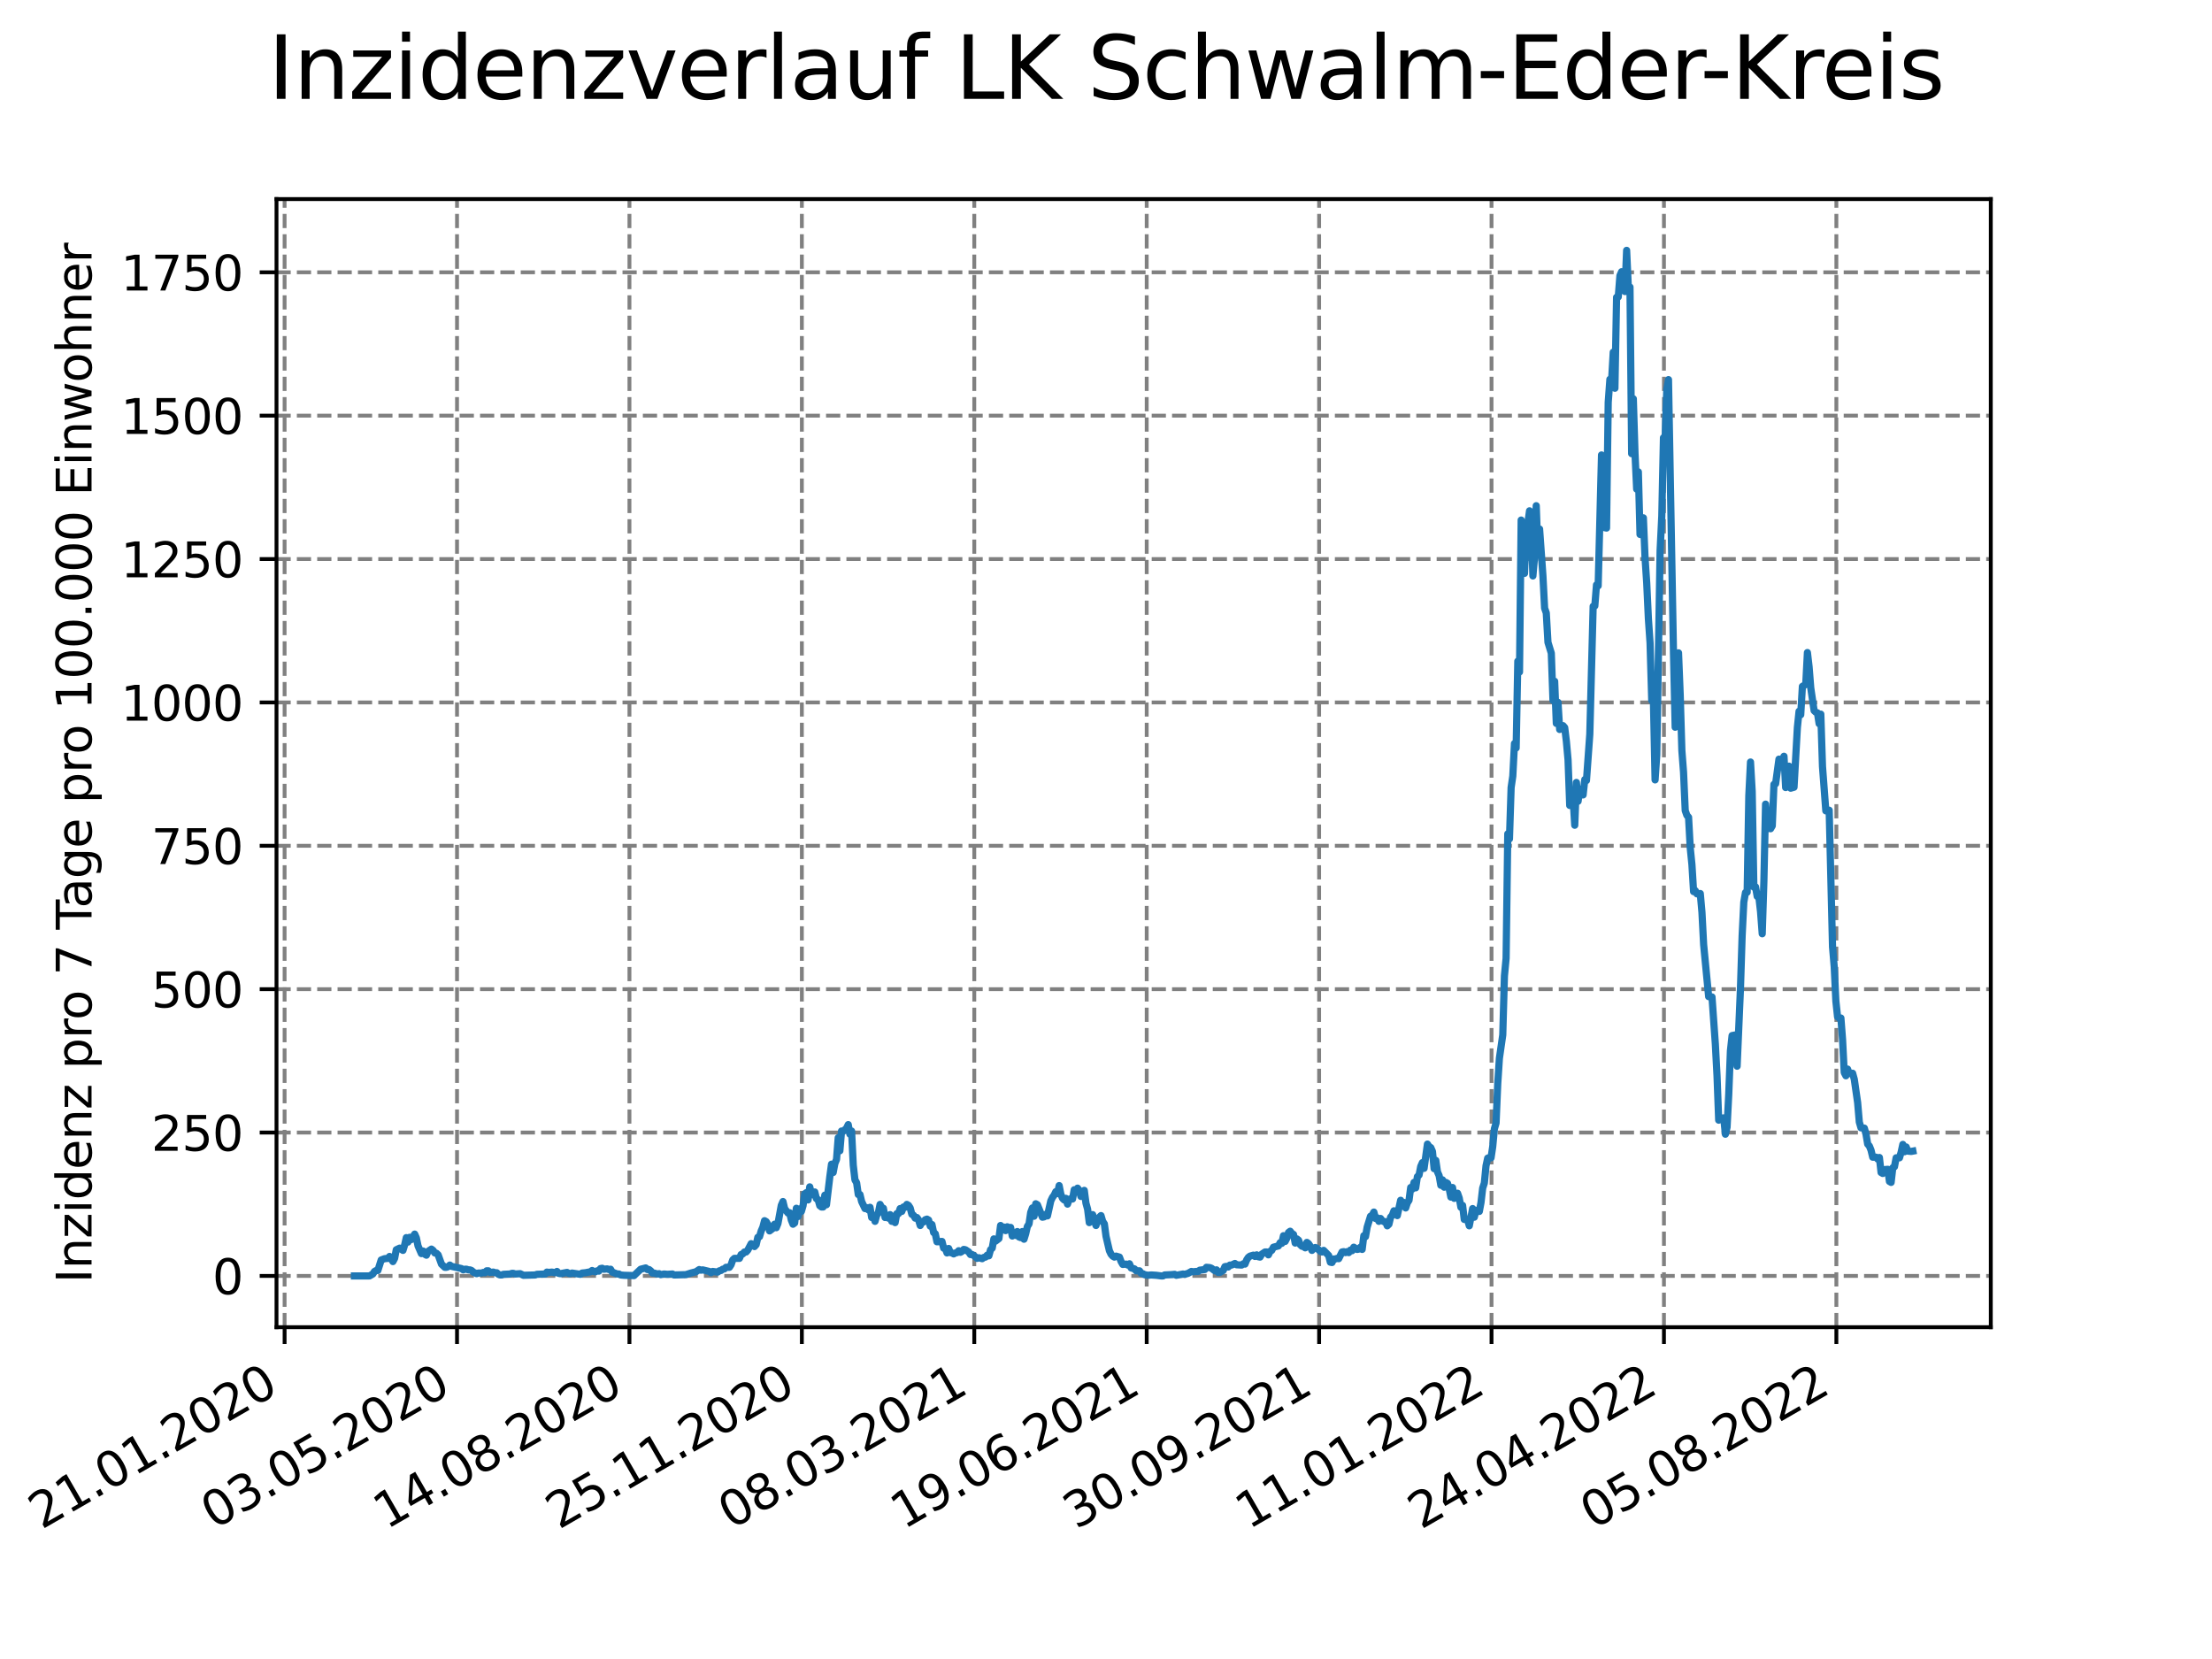 <?xml version="1.0" encoding="utf-8" standalone="no"?>
<!DOCTYPE svg PUBLIC "-//W3C//DTD SVG 1.1//EN"
  "http://www.w3.org/Graphics/SVG/1.1/DTD/svg11.dtd">
<svg xmlns:xlink="http://www.w3.org/1999/xlink" width="460.8pt" height="345.6pt" viewBox="0 0 460.8 345.6" xmlns="http://www.w3.org/2000/svg" version="1.1">
 <defs>
  <style type="text/css">*{stroke-linejoin: round; stroke-linecap: butt}</style>
 </defs>
 <g id="figure_1">
  <g id="patch_1">
   <path d="M 0 345.6 
L 460.8 345.6 
L 460.8 0 
L 0 0 
z
" style="fill: #ffffff"/>
  </g>
  <g id="axes_1">
   <g id="patch_2">
    <path d="M 57.6 276.48 
L 414.72 276.48 
L 414.72 41.472 
L 57.6 41.472 
z
" style="fill: #ffffff"/>
   </g>
   <g id="matplotlib.axis_1">
    <g id="xtick_1">
     <g id="line2d_1">
      <path d="M 59.288 276.48 
L 59.288 41.472 
" clip-path="url(#p9f41e594bf)" style="fill: none; stroke-dasharray: 2.96,1.28; stroke-dashoffset: 0; stroke: #808080; stroke-width: 0.8"/>
     </g>
     <g id="line2d_2">
      <defs>
       <path id="m7f95983d93" d="M 0 0 
L 0 3.5 
" style="stroke: #000000; stroke-width: 0.8"/>
      </defs>
      <g>
       <use xlink:href="#m7f95983d93" x="59.288" y="276.48" style="stroke: #000000; stroke-width: 0.8"/>
      </g>
     </g>
     <g id="text_1">
      <!-- 21.01.2020 -->
      <g transform="translate(8.663 318.689) rotate(-30) scale(0.1 -0.1)">
       <defs>
        <path id="DejaVuSans-32" d="M 1228 531 
L 3431 531 
L 3431 0 
L 469 0 
L 469 531 
Q 828 903 1448 1529 
Q 2069 2156 2228 2338 
Q 2531 2678 2651 2914 
Q 2772 3150 2772 3378 
Q 2772 3750 2511 3984 
Q 2250 4219 1831 4219 
Q 1534 4219 1204 4116 
Q 875 4013 500 3803 
L 500 4441 
Q 881 4594 1212 4672 
Q 1544 4750 1819 4750 
Q 2544 4750 2975 4387 
Q 3406 4025 3406 3419 
Q 3406 3131 3298 2873 
Q 3191 2616 2906 2266 
Q 2828 2175 2409 1742 
Q 1991 1309 1228 531 
z
" transform="scale(0.016)"/>
        <path id="DejaVuSans-31" d="M 794 531 
L 1825 531 
L 1825 4091 
L 703 3866 
L 703 4441 
L 1819 4666 
L 2450 4666 
L 2450 531 
L 3481 531 
L 3481 0 
L 794 0 
L 794 531 
z
" transform="scale(0.016)"/>
        <path id="DejaVuSans-2e" d="M 684 794 
L 1344 794 
L 1344 0 
L 684 0 
L 684 794 
z
" transform="scale(0.016)"/>
        <path id="DejaVuSans-30" d="M 2034 4250 
Q 1547 4250 1301 3770 
Q 1056 3291 1056 2328 
Q 1056 1369 1301 889 
Q 1547 409 2034 409 
Q 2525 409 2770 889 
Q 3016 1369 3016 2328 
Q 3016 3291 2770 3770 
Q 2525 4250 2034 4250 
z
M 2034 4750 
Q 2819 4750 3233 4129 
Q 3647 3509 3647 2328 
Q 3647 1150 3233 529 
Q 2819 -91 2034 -91 
Q 1250 -91 836 529 
Q 422 1150 422 2328 
Q 422 3509 836 4129 
Q 1250 4750 2034 4750 
z
" transform="scale(0.016)"/>
       </defs>
       <use xlink:href="#DejaVuSans-32"/>
       <use xlink:href="#DejaVuSans-31" x="63.623"/>
       <use xlink:href="#DejaVuSans-2e" x="127.246"/>
       <use xlink:href="#DejaVuSans-30" x="159.033"/>
       <use xlink:href="#DejaVuSans-31" x="222.656"/>
       <use xlink:href="#DejaVuSans-2e" x="286.279"/>
       <use xlink:href="#DejaVuSans-32" x="318.066"/>
       <use xlink:href="#DejaVuSans-30" x="381.689"/>
       <use xlink:href="#DejaVuSans-32" x="445.312"/>
       <use xlink:href="#DejaVuSans-30" x="508.936"/>
      </g>
     </g>
    </g>
    <g id="xtick_2">
     <g id="line2d_3">
      <path d="M 95.206 276.48 
L 95.206 41.472 
" clip-path="url(#p9f41e594bf)" style="fill: none; stroke-dasharray: 2.96,1.28; stroke-dashoffset: 0; stroke: #808080; stroke-width: 0.8"/>
     </g>
     <g id="line2d_4">
      <g>
       <use xlink:href="#m7f95983d93" x="95.206" y="276.48" style="stroke: #000000; stroke-width: 0.8"/>
      </g>
     </g>
     <g id="text_2">
      <!-- 03.05.2020 -->
      <g transform="translate(44.581 318.689) rotate(-30) scale(0.1 -0.1)">
       <defs>
        <path id="DejaVuSans-33" d="M 2597 2516 
Q 3050 2419 3304 2112 
Q 3559 1806 3559 1356 
Q 3559 666 3084 287 
Q 2609 -91 1734 -91 
Q 1441 -91 1130 -33 
Q 819 25 488 141 
L 488 750 
Q 750 597 1062 519 
Q 1375 441 1716 441 
Q 2309 441 2620 675 
Q 2931 909 2931 1356 
Q 2931 1769 2642 2001 
Q 2353 2234 1838 2234 
L 1294 2234 
L 1294 2753 
L 1863 2753 
Q 2328 2753 2575 2939 
Q 2822 3125 2822 3475 
Q 2822 3834 2567 4026 
Q 2313 4219 1838 4219 
Q 1578 4219 1281 4162 
Q 984 4106 628 3988 
L 628 4550 
Q 988 4650 1302 4700 
Q 1616 4750 1894 4750 
Q 2613 4750 3031 4423 
Q 3450 4097 3450 3541 
Q 3450 3153 3228 2886 
Q 3006 2619 2597 2516 
z
" transform="scale(0.016)"/>
        <path id="DejaVuSans-35" d="M 691 4666 
L 3169 4666 
L 3169 4134 
L 1269 4134 
L 1269 2991 
Q 1406 3038 1543 3061 
Q 1681 3084 1819 3084 
Q 2600 3084 3056 2656 
Q 3513 2228 3513 1497 
Q 3513 744 3044 326 
Q 2575 -91 1722 -91 
Q 1428 -91 1123 -41 
Q 819 9 494 109 
L 494 744 
Q 775 591 1075 516 
Q 1375 441 1709 441 
Q 2250 441 2565 725 
Q 2881 1009 2881 1497 
Q 2881 1984 2565 2268 
Q 2250 2553 1709 2553 
Q 1456 2553 1204 2497 
Q 953 2441 691 2322 
L 691 4666 
z
" transform="scale(0.016)"/>
       </defs>
       <use xlink:href="#DejaVuSans-30"/>
       <use xlink:href="#DejaVuSans-33" x="63.623"/>
       <use xlink:href="#DejaVuSans-2e" x="127.246"/>
       <use xlink:href="#DejaVuSans-30" x="159.033"/>
       <use xlink:href="#DejaVuSans-35" x="222.656"/>
       <use xlink:href="#DejaVuSans-2e" x="286.279"/>
       <use xlink:href="#DejaVuSans-32" x="318.066"/>
       <use xlink:href="#DejaVuSans-30" x="381.689"/>
       <use xlink:href="#DejaVuSans-32" x="445.312"/>
       <use xlink:href="#DejaVuSans-30" x="508.936"/>
      </g>
     </g>
    </g>
    <g id="xtick_3">
     <g id="line2d_5">
      <path d="M 131.124 276.48 
L 131.124 41.472 
" clip-path="url(#p9f41e594bf)" style="fill: none; stroke-dasharray: 2.96,1.28; stroke-dashoffset: 0; stroke: #808080; stroke-width: 0.8"/>
     </g>
     <g id="line2d_6">
      <g>
       <use xlink:href="#m7f95983d93" x="131.124" y="276.48" style="stroke: #000000; stroke-width: 0.8"/>
      </g>
     </g>
     <g id="text_3">
      <!-- 14.08.2020 -->
      <g transform="translate(80.499 318.689) rotate(-30) scale(0.1 -0.1)">
       <defs>
        <path id="DejaVuSans-34" d="M 2419 4116 
L 825 1625 
L 2419 1625 
L 2419 4116 
z
M 2253 4666 
L 3047 4666 
L 3047 1625 
L 3713 1625 
L 3713 1100 
L 3047 1100 
L 3047 0 
L 2419 0 
L 2419 1100 
L 313 1100 
L 313 1709 
L 2253 4666 
z
" transform="scale(0.016)"/>
        <path id="DejaVuSans-38" d="M 2034 2216 
Q 1584 2216 1326 1975 
Q 1069 1734 1069 1313 
Q 1069 891 1326 650 
Q 1584 409 2034 409 
Q 2484 409 2743 651 
Q 3003 894 3003 1313 
Q 3003 1734 2745 1975 
Q 2488 2216 2034 2216 
z
M 1403 2484 
Q 997 2584 770 2862 
Q 544 3141 544 3541 
Q 544 4100 942 4425 
Q 1341 4750 2034 4750 
Q 2731 4750 3128 4425 
Q 3525 4100 3525 3541 
Q 3525 3141 3298 2862 
Q 3072 2584 2669 2484 
Q 3125 2378 3379 2068 
Q 3634 1759 3634 1313 
Q 3634 634 3220 271 
Q 2806 -91 2034 -91 
Q 1263 -91 848 271 
Q 434 634 434 1313 
Q 434 1759 690 2068 
Q 947 2378 1403 2484 
z
M 1172 3481 
Q 1172 3119 1398 2916 
Q 1625 2713 2034 2713 
Q 2441 2713 2670 2916 
Q 2900 3119 2900 3481 
Q 2900 3844 2670 4047 
Q 2441 4250 2034 4250 
Q 1625 4250 1398 4047 
Q 1172 3844 1172 3481 
z
" transform="scale(0.016)"/>
       </defs>
       <use xlink:href="#DejaVuSans-31"/>
       <use xlink:href="#DejaVuSans-34" x="63.623"/>
       <use xlink:href="#DejaVuSans-2e" x="127.246"/>
       <use xlink:href="#DejaVuSans-30" x="159.033"/>
       <use xlink:href="#DejaVuSans-38" x="222.656"/>
       <use xlink:href="#DejaVuSans-2e" x="286.279"/>
       <use xlink:href="#DejaVuSans-32" x="318.066"/>
       <use xlink:href="#DejaVuSans-30" x="381.689"/>
       <use xlink:href="#DejaVuSans-32" x="445.312"/>
       <use xlink:href="#DejaVuSans-30" x="508.936"/>
      </g>
     </g>
    </g>
    <g id="xtick_4">
     <g id="line2d_7">
      <path d="M 167.042 276.48 
L 167.042 41.472 
" clip-path="url(#p9f41e594bf)" style="fill: none; stroke-dasharray: 2.96,1.28; stroke-dashoffset: 0; stroke: #808080; stroke-width: 0.8"/>
     </g>
     <g id="line2d_8">
      <g>
       <use xlink:href="#m7f95983d93" x="167.042" y="276.48" style="stroke: #000000; stroke-width: 0.8"/>
      </g>
     </g>
     <g id="text_4">
      <!-- 25.11.2020 -->
      <g transform="translate(116.416 318.689) rotate(-30) scale(0.1 -0.1)">
       <use xlink:href="#DejaVuSans-32"/>
       <use xlink:href="#DejaVuSans-35" x="63.623"/>
       <use xlink:href="#DejaVuSans-2e" x="127.246"/>
       <use xlink:href="#DejaVuSans-31" x="159.033"/>
       <use xlink:href="#DejaVuSans-31" x="222.656"/>
       <use xlink:href="#DejaVuSans-2e" x="286.279"/>
       <use xlink:href="#DejaVuSans-32" x="318.066"/>
       <use xlink:href="#DejaVuSans-30" x="381.689"/>
       <use xlink:href="#DejaVuSans-32" x="445.312"/>
       <use xlink:href="#DejaVuSans-30" x="508.936"/>
      </g>
     </g>
    </g>
    <g id="xtick_5">
     <g id="line2d_9">
      <path d="M 202.959 276.48 
L 202.959 41.472 
" clip-path="url(#p9f41e594bf)" style="fill: none; stroke-dasharray: 2.96,1.28; stroke-dashoffset: 0; stroke: #808080; stroke-width: 0.8"/>
     </g>
     <g id="line2d_10">
      <g>
       <use xlink:href="#m7f95983d93" x="202.959" y="276.48" style="stroke: #000000; stroke-width: 0.8"/>
      </g>
     </g>
     <g id="text_5">
      <!-- 08.03.2021 -->
      <g transform="translate(152.334 318.689) rotate(-30) scale(0.1 -0.1)">
       <use xlink:href="#DejaVuSans-30"/>
       <use xlink:href="#DejaVuSans-38" x="63.623"/>
       <use xlink:href="#DejaVuSans-2e" x="127.246"/>
       <use xlink:href="#DejaVuSans-30" x="159.033"/>
       <use xlink:href="#DejaVuSans-33" x="222.656"/>
       <use xlink:href="#DejaVuSans-2e" x="286.279"/>
       <use xlink:href="#DejaVuSans-32" x="318.066"/>
       <use xlink:href="#DejaVuSans-30" x="381.689"/>
       <use xlink:href="#DejaVuSans-32" x="445.312"/>
       <use xlink:href="#DejaVuSans-31" x="508.936"/>
      </g>
     </g>
    </g>
    <g id="xtick_6">
     <g id="line2d_11">
      <path d="M 238.877 276.48 
L 238.877 41.472 
" clip-path="url(#p9f41e594bf)" style="fill: none; stroke-dasharray: 2.96,1.28; stroke-dashoffset: 0; stroke: #808080; stroke-width: 0.8"/>
     </g>
     <g id="line2d_12">
      <g>
       <use xlink:href="#m7f95983d93" x="238.877" y="276.48" style="stroke: #000000; stroke-width: 0.8"/>
      </g>
     </g>
     <g id="text_6">
      <!-- 19.06.2021 -->
      <g transform="translate(188.252 318.689) rotate(-30) scale(0.1 -0.1)">
       <defs>
        <path id="DejaVuSans-39" d="M 703 97 
L 703 672 
Q 941 559 1184 500 
Q 1428 441 1663 441 
Q 2288 441 2617 861 
Q 2947 1281 2994 2138 
Q 2813 1869 2534 1725 
Q 2256 1581 1919 1581 
Q 1219 1581 811 2004 
Q 403 2428 403 3163 
Q 403 3881 828 4315 
Q 1253 4750 1959 4750 
Q 2769 4750 3195 4129 
Q 3622 3509 3622 2328 
Q 3622 1225 3098 567 
Q 2575 -91 1691 -91 
Q 1453 -91 1209 -44 
Q 966 3 703 97 
z
M 1959 2075 
Q 2384 2075 2632 2365 
Q 2881 2656 2881 3163 
Q 2881 3666 2632 3958 
Q 2384 4250 1959 4250 
Q 1534 4250 1286 3958 
Q 1038 3666 1038 3163 
Q 1038 2656 1286 2365 
Q 1534 2075 1959 2075 
z
" transform="scale(0.016)"/>
        <path id="DejaVuSans-36" d="M 2113 2584 
Q 1688 2584 1439 2293 
Q 1191 2003 1191 1497 
Q 1191 994 1439 701 
Q 1688 409 2113 409 
Q 2538 409 2786 701 
Q 3034 994 3034 1497 
Q 3034 2003 2786 2293 
Q 2538 2584 2113 2584 
z
M 3366 4563 
L 3366 3988 
Q 3128 4100 2886 4159 
Q 2644 4219 2406 4219 
Q 1781 4219 1451 3797 
Q 1122 3375 1075 2522 
Q 1259 2794 1537 2939 
Q 1816 3084 2150 3084 
Q 2853 3084 3261 2657 
Q 3669 2231 3669 1497 
Q 3669 778 3244 343 
Q 2819 -91 2113 -91 
Q 1303 -91 875 529 
Q 447 1150 447 2328 
Q 447 3434 972 4092 
Q 1497 4750 2381 4750 
Q 2619 4750 2861 4703 
Q 3103 4656 3366 4563 
z
" transform="scale(0.016)"/>
       </defs>
       <use xlink:href="#DejaVuSans-31"/>
       <use xlink:href="#DejaVuSans-39" x="63.623"/>
       <use xlink:href="#DejaVuSans-2e" x="127.246"/>
       <use xlink:href="#DejaVuSans-30" x="159.033"/>
       <use xlink:href="#DejaVuSans-36" x="222.656"/>
       <use xlink:href="#DejaVuSans-2e" x="286.279"/>
       <use xlink:href="#DejaVuSans-32" x="318.066"/>
       <use xlink:href="#DejaVuSans-30" x="381.689"/>
       <use xlink:href="#DejaVuSans-32" x="445.312"/>
       <use xlink:href="#DejaVuSans-31" x="508.936"/>
      </g>
     </g>
    </g>
    <g id="xtick_7">
     <g id="line2d_13">
      <path d="M 274.795 276.48 
L 274.795 41.472 
" clip-path="url(#p9f41e594bf)" style="fill: none; stroke-dasharray: 2.96,1.28; stroke-dashoffset: 0; stroke: #808080; stroke-width: 0.8"/>
     </g>
     <g id="line2d_14">
      <g>
       <use xlink:href="#m7f95983d93" x="274.795" y="276.48" style="stroke: #000000; stroke-width: 0.8"/>
      </g>
     </g>
     <g id="text_7">
      <!-- 30.09.2021 -->
      <g transform="translate(224.17 318.689) rotate(-30) scale(0.1 -0.1)">
       <use xlink:href="#DejaVuSans-33"/>
       <use xlink:href="#DejaVuSans-30" x="63.623"/>
       <use xlink:href="#DejaVuSans-2e" x="127.246"/>
       <use xlink:href="#DejaVuSans-30" x="159.033"/>
       <use xlink:href="#DejaVuSans-39" x="222.656"/>
       <use xlink:href="#DejaVuSans-2e" x="286.279"/>
       <use xlink:href="#DejaVuSans-32" x="318.066"/>
       <use xlink:href="#DejaVuSans-30" x="381.689"/>
       <use xlink:href="#DejaVuSans-32" x="445.312"/>
       <use xlink:href="#DejaVuSans-31" x="508.936"/>
      </g>
     </g>
    </g>
    <g id="xtick_8">
     <g id="line2d_15">
      <path d="M 310.713 276.48 
L 310.713 41.472 
" clip-path="url(#p9f41e594bf)" style="fill: none; stroke-dasharray: 2.96,1.28; stroke-dashoffset: 0; stroke: #808080; stroke-width: 0.8"/>
     </g>
     <g id="line2d_16">
      <g>
       <use xlink:href="#m7f95983d93" x="310.713" y="276.48" style="stroke: #000000; stroke-width: 0.8"/>
      </g>
     </g>
     <g id="text_8">
      <!-- 11.01.2022 -->
      <g transform="translate(260.087 318.689) rotate(-30) scale(0.1 -0.1)">
       <use xlink:href="#DejaVuSans-31"/>
       <use xlink:href="#DejaVuSans-31" x="63.623"/>
       <use xlink:href="#DejaVuSans-2e" x="127.246"/>
       <use xlink:href="#DejaVuSans-30" x="159.033"/>
       <use xlink:href="#DejaVuSans-31" x="222.656"/>
       <use xlink:href="#DejaVuSans-2e" x="286.279"/>
       <use xlink:href="#DejaVuSans-32" x="318.066"/>
       <use xlink:href="#DejaVuSans-30" x="381.689"/>
       <use xlink:href="#DejaVuSans-32" x="445.312"/>
       <use xlink:href="#DejaVuSans-32" x="508.936"/>
      </g>
     </g>
    </g>
    <g id="xtick_9">
     <g id="line2d_17">
      <path d="M 346.63 276.48 
L 346.63 41.472 
" clip-path="url(#p9f41e594bf)" style="fill: none; stroke-dasharray: 2.96,1.28; stroke-dashoffset: 0; stroke: #808080; stroke-width: 0.8"/>
     </g>
     <g id="line2d_18">
      <g>
       <use xlink:href="#m7f95983d93" x="346.63" y="276.48" style="stroke: #000000; stroke-width: 0.8"/>
      </g>
     </g>
     <g id="text_9">
      <!-- 24.04.2022 -->
      <g transform="translate(296.005 318.689) rotate(-30) scale(0.1 -0.1)">
       <use xlink:href="#DejaVuSans-32"/>
       <use xlink:href="#DejaVuSans-34" x="63.623"/>
       <use xlink:href="#DejaVuSans-2e" x="127.246"/>
       <use xlink:href="#DejaVuSans-30" x="159.033"/>
       <use xlink:href="#DejaVuSans-34" x="222.656"/>
       <use xlink:href="#DejaVuSans-2e" x="286.279"/>
       <use xlink:href="#DejaVuSans-32" x="318.066"/>
       <use xlink:href="#DejaVuSans-30" x="381.689"/>
       <use xlink:href="#DejaVuSans-32" x="445.312"/>
       <use xlink:href="#DejaVuSans-32" x="508.936"/>
      </g>
     </g>
    </g>
    <g id="xtick_10">
     <g id="line2d_19">
      <path d="M 382.548 276.48 
L 382.548 41.472 
" clip-path="url(#p9f41e594bf)" style="fill: none; stroke-dasharray: 2.96,1.28; stroke-dashoffset: 0; stroke: #808080; stroke-width: 0.8"/>
     </g>
     <g id="line2d_20">
      <g>
       <use xlink:href="#m7f95983d93" x="382.548" y="276.48" style="stroke: #000000; stroke-width: 0.8"/>
      </g>
     </g>
     <g id="text_10">
      <!-- 05.08.2022 -->
      <g transform="translate(331.923 318.689) rotate(-30) scale(0.1 -0.1)">
       <use xlink:href="#DejaVuSans-30"/>
       <use xlink:href="#DejaVuSans-35" x="63.623"/>
       <use xlink:href="#DejaVuSans-2e" x="127.246"/>
       <use xlink:href="#DejaVuSans-30" x="159.033"/>
       <use xlink:href="#DejaVuSans-38" x="222.656"/>
       <use xlink:href="#DejaVuSans-2e" x="286.279"/>
       <use xlink:href="#DejaVuSans-32" x="318.066"/>
       <use xlink:href="#DejaVuSans-30" x="381.689"/>
       <use xlink:href="#DejaVuSans-32" x="445.312"/>
       <use xlink:href="#DejaVuSans-32" x="508.936"/>
      </g>
     </g>
    </g>
   </g>
   <g id="matplotlib.axis_2">
    <g id="ytick_1">
     <g id="line2d_21">
      <path d="M 57.6 265.798 
L 414.72 265.798 
" clip-path="url(#p9f41e594bf)" style="fill: none; stroke-dasharray: 2.96,1.28; stroke-dashoffset: 0; stroke: #808080; stroke-width: 0.8"/>
     </g>
     <g id="line2d_22">
      <defs>
       <path id="m3f2c241039" d="M 0 0 
L -3.5 0 
" style="stroke: #000000; stroke-width: 0.8"/>
      </defs>
      <g>
       <use xlink:href="#m3f2c241039" x="57.6" y="265.798" style="stroke: #000000; stroke-width: 0.8"/>
      </g>
     </g>
     <g id="text_11">
      <!-- 0 -->
      <g transform="translate(44.237 269.597) scale(0.1 -0.1)">
       <use xlink:href="#DejaVuSans-30"/>
      </g>
     </g>
    </g>
    <g id="ytick_2">
     <g id="line2d_23">
      <path d="M 57.6 235.93 
L 414.72 235.93 
" clip-path="url(#p9f41e594bf)" style="fill: none; stroke-dasharray: 2.96,1.28; stroke-dashoffset: 0; stroke: #808080; stroke-width: 0.8"/>
     </g>
     <g id="line2d_24">
      <g>
       <use xlink:href="#m3f2c241039" x="57.6" y="235.93" style="stroke: #000000; stroke-width: 0.8"/>
      </g>
     </g>
     <g id="text_12">
      <!-- 250 -->
      <g transform="translate(31.512 239.729) scale(0.1 -0.1)">
       <use xlink:href="#DejaVuSans-32"/>
       <use xlink:href="#DejaVuSans-35" x="63.623"/>
       <use xlink:href="#DejaVuSans-30" x="127.246"/>
      </g>
     </g>
    </g>
    <g id="ytick_3">
     <g id="line2d_25">
      <path d="M 57.6 206.062 
L 414.72 206.062 
" clip-path="url(#p9f41e594bf)" style="fill: none; stroke-dasharray: 2.96,1.28; stroke-dashoffset: 0; stroke: #808080; stroke-width: 0.8"/>
     </g>
     <g id="line2d_26">
      <g>
       <use xlink:href="#m3f2c241039" x="57.6" y="206.062" style="stroke: #000000; stroke-width: 0.8"/>
      </g>
     </g>
     <g id="text_13">
      <!-- 500 -->
      <g transform="translate(31.512 209.862) scale(0.1 -0.1)">
       <use xlink:href="#DejaVuSans-35"/>
       <use xlink:href="#DejaVuSans-30" x="63.623"/>
       <use xlink:href="#DejaVuSans-30" x="127.246"/>
      </g>
     </g>
    </g>
    <g id="ytick_4">
     <g id="line2d_27">
      <path d="M 57.6 176.195 
L 414.72 176.195 
" clip-path="url(#p9f41e594bf)" style="fill: none; stroke-dasharray: 2.96,1.28; stroke-dashoffset: 0; stroke: #808080; stroke-width: 0.8"/>
     </g>
     <g id="line2d_28">
      <g>
       <use xlink:href="#m3f2c241039" x="57.6" y="176.195" style="stroke: #000000; stroke-width: 0.8"/>
      </g>
     </g>
     <g id="text_14">
      <!-- 750 -->
      <g transform="translate(31.512 179.994) scale(0.1 -0.1)">
       <defs>
        <path id="DejaVuSans-37" d="M 525 4666 
L 3525 4666 
L 3525 4397 
L 1831 0 
L 1172 0 
L 2766 4134 
L 525 4134 
L 525 4666 
z
" transform="scale(0.016)"/>
       </defs>
       <use xlink:href="#DejaVuSans-37"/>
       <use xlink:href="#DejaVuSans-35" x="63.623"/>
       <use xlink:href="#DejaVuSans-30" x="127.246"/>
      </g>
     </g>
    </g>
    <g id="ytick_5">
     <g id="line2d_29">
      <path d="M 57.6 146.327 
L 414.72 146.327 
" clip-path="url(#p9f41e594bf)" style="fill: none; stroke-dasharray: 2.96,1.28; stroke-dashoffset: 0; stroke: #808080; stroke-width: 0.8"/>
     </g>
     <g id="line2d_30">
      <g>
       <use xlink:href="#m3f2c241039" x="57.6" y="146.327" style="stroke: #000000; stroke-width: 0.8"/>
      </g>
     </g>
     <g id="text_15">
      <!-- 1000 -->
      <g transform="translate(25.15 150.126) scale(0.1 -0.1)">
       <use xlink:href="#DejaVuSans-31"/>
       <use xlink:href="#DejaVuSans-30" x="63.623"/>
       <use xlink:href="#DejaVuSans-30" x="127.246"/>
       <use xlink:href="#DejaVuSans-30" x="190.869"/>
      </g>
     </g>
    </g>
    <g id="ytick_6">
     <g id="line2d_31">
      <path d="M 57.6 116.459 
L 414.72 116.459 
" clip-path="url(#p9f41e594bf)" style="fill: none; stroke-dasharray: 2.96,1.28; stroke-dashoffset: 0; stroke: #808080; stroke-width: 0.8"/>
     </g>
     <g id="line2d_32">
      <g>
       <use xlink:href="#m3f2c241039" x="57.6" y="116.459" style="stroke: #000000; stroke-width: 0.8"/>
      </g>
     </g>
     <g id="text_16">
      <!-- 1250 -->
      <g transform="translate(25.15 120.258) scale(0.1 -0.1)">
       <use xlink:href="#DejaVuSans-31"/>
       <use xlink:href="#DejaVuSans-32" x="63.623"/>
       <use xlink:href="#DejaVuSans-35" x="127.246"/>
       <use xlink:href="#DejaVuSans-30" x="190.869"/>
      </g>
     </g>
    </g>
    <g id="ytick_7">
     <g id="line2d_33">
      <path d="M 57.6 86.592 
L 414.72 86.592 
" clip-path="url(#p9f41e594bf)" style="fill: none; stroke-dasharray: 2.96,1.28; stroke-dashoffset: 0; stroke: #808080; stroke-width: 0.8"/>
     </g>
     <g id="line2d_34">
      <g>
       <use xlink:href="#m3f2c241039" x="57.6" y="86.592" style="stroke: #000000; stroke-width: 0.8"/>
      </g>
     </g>
     <g id="text_17">
      <!-- 1500 -->
      <g transform="translate(25.15 90.391) scale(0.1 -0.1)">
       <use xlink:href="#DejaVuSans-31"/>
       <use xlink:href="#DejaVuSans-35" x="63.623"/>
       <use xlink:href="#DejaVuSans-30" x="127.246"/>
       <use xlink:href="#DejaVuSans-30" x="190.869"/>
      </g>
     </g>
    </g>
    <g id="ytick_8">
     <g id="line2d_35">
      <path d="M 57.6 56.724 
L 414.72 56.724 
" clip-path="url(#p9f41e594bf)" style="fill: none; stroke-dasharray: 2.96,1.28; stroke-dashoffset: 0; stroke: #808080; stroke-width: 0.8"/>
     </g>
     <g id="line2d_36">
      <g>
       <use xlink:href="#m3f2c241039" x="57.6" y="56.724" style="stroke: #000000; stroke-width: 0.8"/>
      </g>
     </g>
     <g id="text_18">
      <!-- 1750 -->
      <g transform="translate(25.15 60.523) scale(0.1 -0.1)">
       <use xlink:href="#DejaVuSans-31"/>
       <use xlink:href="#DejaVuSans-37" x="63.623"/>
       <use xlink:href="#DejaVuSans-35" x="127.246"/>
       <use xlink:href="#DejaVuSans-30" x="190.869"/>
      </g>
     </g>
    </g>
    <g id="text_19">
     <!-- Inzidenz pro 7 Tage pro 100.000 Einwohner -->
     <g transform="translate(19.07 267.301) rotate(-90) scale(0.1 -0.1)">
      <defs>
       <path id="DejaVuSans-49" d="M 628 4666 
L 1259 4666 
L 1259 0 
L 628 0 
L 628 4666 
z
" transform="scale(0.016)"/>
       <path id="DejaVuSans-6e" d="M 3513 2113 
L 3513 0 
L 2938 0 
L 2938 2094 
Q 2938 2591 2744 2837 
Q 2550 3084 2163 3084 
Q 1697 3084 1428 2787 
Q 1159 2491 1159 1978 
L 1159 0 
L 581 0 
L 581 3500 
L 1159 3500 
L 1159 2956 
Q 1366 3272 1645 3428 
Q 1925 3584 2291 3584 
Q 2894 3584 3203 3211 
Q 3513 2838 3513 2113 
z
" transform="scale(0.016)"/>
       <path id="DejaVuSans-7a" d="M 353 3500 
L 3084 3500 
L 3084 2975 
L 922 459 
L 3084 459 
L 3084 0 
L 275 0 
L 275 525 
L 2438 3041 
L 353 3041 
L 353 3500 
z
" transform="scale(0.016)"/>
       <path id="DejaVuSans-69" d="M 603 3500 
L 1178 3500 
L 1178 0 
L 603 0 
L 603 3500 
z
M 603 4863 
L 1178 4863 
L 1178 4134 
L 603 4134 
L 603 4863 
z
" transform="scale(0.016)"/>
       <path id="DejaVuSans-64" d="M 2906 2969 
L 2906 4863 
L 3481 4863 
L 3481 0 
L 2906 0 
L 2906 525 
Q 2725 213 2448 61 
Q 2172 -91 1784 -91 
Q 1150 -91 751 415 
Q 353 922 353 1747 
Q 353 2572 751 3078 
Q 1150 3584 1784 3584 
Q 2172 3584 2448 3432 
Q 2725 3281 2906 2969 
z
M 947 1747 
Q 947 1113 1208 752 
Q 1469 391 1925 391 
Q 2381 391 2643 752 
Q 2906 1113 2906 1747 
Q 2906 2381 2643 2742 
Q 2381 3103 1925 3103 
Q 1469 3103 1208 2742 
Q 947 2381 947 1747 
z
" transform="scale(0.016)"/>
       <path id="DejaVuSans-65" d="M 3597 1894 
L 3597 1613 
L 953 1613 
Q 991 1019 1311 708 
Q 1631 397 2203 397 
Q 2534 397 2845 478 
Q 3156 559 3463 722 
L 3463 178 
Q 3153 47 2828 -22 
Q 2503 -91 2169 -91 
Q 1331 -91 842 396 
Q 353 884 353 1716 
Q 353 2575 817 3079 
Q 1281 3584 2069 3584 
Q 2775 3584 3186 3129 
Q 3597 2675 3597 1894 
z
M 3022 2063 
Q 3016 2534 2758 2815 
Q 2500 3097 2075 3097 
Q 1594 3097 1305 2825 
Q 1016 2553 972 2059 
L 3022 2063 
z
" transform="scale(0.016)"/>
       <path id="DejaVuSans-20" transform="scale(0.016)"/>
       <path id="DejaVuSans-70" d="M 1159 525 
L 1159 -1331 
L 581 -1331 
L 581 3500 
L 1159 3500 
L 1159 2969 
Q 1341 3281 1617 3432 
Q 1894 3584 2278 3584 
Q 2916 3584 3314 3078 
Q 3713 2572 3713 1747 
Q 3713 922 3314 415 
Q 2916 -91 2278 -91 
Q 1894 -91 1617 61 
Q 1341 213 1159 525 
z
M 3116 1747 
Q 3116 2381 2855 2742 
Q 2594 3103 2138 3103 
Q 1681 3103 1420 2742 
Q 1159 2381 1159 1747 
Q 1159 1113 1420 752 
Q 1681 391 2138 391 
Q 2594 391 2855 752 
Q 3116 1113 3116 1747 
z
" transform="scale(0.016)"/>
       <path id="DejaVuSans-72" d="M 2631 2963 
Q 2534 3019 2420 3045 
Q 2306 3072 2169 3072 
Q 1681 3072 1420 2755 
Q 1159 2438 1159 1844 
L 1159 0 
L 581 0 
L 581 3500 
L 1159 3500 
L 1159 2956 
Q 1341 3275 1631 3429 
Q 1922 3584 2338 3584 
Q 2397 3584 2469 3576 
Q 2541 3569 2628 3553 
L 2631 2963 
z
" transform="scale(0.016)"/>
       <path id="DejaVuSans-6f" d="M 1959 3097 
Q 1497 3097 1228 2736 
Q 959 2375 959 1747 
Q 959 1119 1226 758 
Q 1494 397 1959 397 
Q 2419 397 2687 759 
Q 2956 1122 2956 1747 
Q 2956 2369 2687 2733 
Q 2419 3097 1959 3097 
z
M 1959 3584 
Q 2709 3584 3137 3096 
Q 3566 2609 3566 1747 
Q 3566 888 3137 398 
Q 2709 -91 1959 -91 
Q 1206 -91 779 398 
Q 353 888 353 1747 
Q 353 2609 779 3096 
Q 1206 3584 1959 3584 
z
" transform="scale(0.016)"/>
       <path id="DejaVuSans-54" d="M -19 4666 
L 3928 4666 
L 3928 4134 
L 2272 4134 
L 2272 0 
L 1638 0 
L 1638 4134 
L -19 4134 
L -19 4666 
z
" transform="scale(0.016)"/>
       <path id="DejaVuSans-61" d="M 2194 1759 
Q 1497 1759 1228 1600 
Q 959 1441 959 1056 
Q 959 750 1161 570 
Q 1363 391 1709 391 
Q 2188 391 2477 730 
Q 2766 1069 2766 1631 
L 2766 1759 
L 2194 1759 
z
M 3341 1997 
L 3341 0 
L 2766 0 
L 2766 531 
Q 2569 213 2275 61 
Q 1981 -91 1556 -91 
Q 1019 -91 701 211 
Q 384 513 384 1019 
Q 384 1609 779 1909 
Q 1175 2209 1959 2209 
L 2766 2209 
L 2766 2266 
Q 2766 2663 2505 2880 
Q 2244 3097 1772 3097 
Q 1472 3097 1187 3025 
Q 903 2953 641 2809 
L 641 3341 
Q 956 3463 1253 3523 
Q 1550 3584 1831 3584 
Q 2591 3584 2966 3190 
Q 3341 2797 3341 1997 
z
" transform="scale(0.016)"/>
       <path id="DejaVuSans-67" d="M 2906 1791 
Q 2906 2416 2648 2759 
Q 2391 3103 1925 3103 
Q 1463 3103 1205 2759 
Q 947 2416 947 1791 
Q 947 1169 1205 825 
Q 1463 481 1925 481 
Q 2391 481 2648 825 
Q 2906 1169 2906 1791 
z
M 3481 434 
Q 3481 -459 3084 -895 
Q 2688 -1331 1869 -1331 
Q 1566 -1331 1297 -1286 
Q 1028 -1241 775 -1147 
L 775 -588 
Q 1028 -725 1275 -790 
Q 1522 -856 1778 -856 
Q 2344 -856 2625 -561 
Q 2906 -266 2906 331 
L 2906 616 
Q 2728 306 2450 153 
Q 2172 0 1784 0 
Q 1141 0 747 490 
Q 353 981 353 1791 
Q 353 2603 747 3093 
Q 1141 3584 1784 3584 
Q 2172 3584 2450 3431 
Q 2728 3278 2906 2969 
L 2906 3500 
L 3481 3500 
L 3481 434 
z
" transform="scale(0.016)"/>
       <path id="DejaVuSans-45" d="M 628 4666 
L 3578 4666 
L 3578 4134 
L 1259 4134 
L 1259 2753 
L 3481 2753 
L 3481 2222 
L 1259 2222 
L 1259 531 
L 3634 531 
L 3634 0 
L 628 0 
L 628 4666 
z
" transform="scale(0.016)"/>
       <path id="DejaVuSans-77" d="M 269 3500 
L 844 3500 
L 1563 769 
L 2278 3500 
L 2956 3500 
L 3675 769 
L 4391 3500 
L 4966 3500 
L 4050 0 
L 3372 0 
L 2619 2869 
L 1863 0 
L 1184 0 
L 269 3500 
z
" transform="scale(0.016)"/>
       <path id="DejaVuSans-68" d="M 3513 2113 
L 3513 0 
L 2938 0 
L 2938 2094 
Q 2938 2591 2744 2837 
Q 2550 3084 2163 3084 
Q 1697 3084 1428 2787 
Q 1159 2491 1159 1978 
L 1159 0 
L 581 0 
L 581 4863 
L 1159 4863 
L 1159 2956 
Q 1366 3272 1645 3428 
Q 1925 3584 2291 3584 
Q 2894 3584 3203 3211 
Q 3513 2838 3513 2113 
z
" transform="scale(0.016)"/>
      </defs>
      <use xlink:href="#DejaVuSans-49"/>
      <use xlink:href="#DejaVuSans-6e" x="29.492"/>
      <use xlink:href="#DejaVuSans-7a" x="92.871"/>
      <use xlink:href="#DejaVuSans-69" x="145.361"/>
      <use xlink:href="#DejaVuSans-64" x="173.145"/>
      <use xlink:href="#DejaVuSans-65" x="236.621"/>
      <use xlink:href="#DejaVuSans-6e" x="298.145"/>
      <use xlink:href="#DejaVuSans-7a" x="361.523"/>
      <use xlink:href="#DejaVuSans-20" x="414.014"/>
      <use xlink:href="#DejaVuSans-70" x="445.801"/>
      <use xlink:href="#DejaVuSans-72" x="509.277"/>
      <use xlink:href="#DejaVuSans-6f" x="548.141"/>
      <use xlink:href="#DejaVuSans-20" x="609.322"/>
      <use xlink:href="#DejaVuSans-37" x="641.109"/>
      <use xlink:href="#DejaVuSans-20" x="704.732"/>
      <use xlink:href="#DejaVuSans-54" x="736.52"/>
      <use xlink:href="#DejaVuSans-61" x="781.104"/>
      <use xlink:href="#DejaVuSans-67" x="842.383"/>
      <use xlink:href="#DejaVuSans-65" x="905.859"/>
      <use xlink:href="#DejaVuSans-20" x="967.383"/>
      <use xlink:href="#DejaVuSans-70" x="999.17"/>
      <use xlink:href="#DejaVuSans-72" x="1062.646"/>
      <use xlink:href="#DejaVuSans-6f" x="1101.51"/>
      <use xlink:href="#DejaVuSans-20" x="1162.691"/>
      <use xlink:href="#DejaVuSans-31" x="1194.479"/>
      <use xlink:href="#DejaVuSans-30" x="1258.102"/>
      <use xlink:href="#DejaVuSans-30" x="1321.725"/>
      <use xlink:href="#DejaVuSans-2e" x="1385.348"/>
      <use xlink:href="#DejaVuSans-30" x="1417.135"/>
      <use xlink:href="#DejaVuSans-30" x="1480.758"/>
      <use xlink:href="#DejaVuSans-30" x="1544.381"/>
      <use xlink:href="#DejaVuSans-20" x="1608.004"/>
      <use xlink:href="#DejaVuSans-45" x="1639.791"/>
      <use xlink:href="#DejaVuSans-69" x="1702.975"/>
      <use xlink:href="#DejaVuSans-6e" x="1730.758"/>
      <use xlink:href="#DejaVuSans-77" x="1794.137"/>
      <use xlink:href="#DejaVuSans-6f" x="1875.924"/>
      <use xlink:href="#DejaVuSans-68" x="1937.105"/>
      <use xlink:href="#DejaVuSans-6e" x="2000.484"/>
      <use xlink:href="#DejaVuSans-65" x="2063.863"/>
      <use xlink:href="#DejaVuSans-72" x="2125.387"/>
     </g>
    </g>
   </g>
   <g id="line2d_37">
    <path d="M 73.833 265.798 
L 76.971 265.798 
L 77.669 265.399 
L 78.017 264.867 
L 78.366 264.667 
L 78.715 264.667 
L 79.412 262.473 
L 80.11 262.207 
L 80.807 262.141 
L 81.156 261.742 
L 81.853 262.806 
L 82.202 262.141 
L 82.551 260.345 
L 83.248 260.013 
L 83.945 260.478 
L 84.294 259.348 
L 84.643 257.819 
L 84.992 258.75 
L 85.34 257.752 
L 85.689 258.218 
L 86.387 257.087 
L 86.735 257.885 
L 87.084 259.547 
L 87.781 261.143 
L 88.13 260.611 
L 88.479 261.276 
L 88.828 261.476 
L 89.176 260.678 
L 89.874 260.212 
L 90.222 260.478 
L 90.571 261.01 
L 90.92 261.077 
L 91.269 261.409 
L 91.966 263.338 
L 92.663 264.002 
L 93.012 264.002 
L 93.361 263.87 
L 93.71 263.537 
L 94.058 263.803 
L 96.151 264.268 
L 96.499 264.534 
L 96.848 264.401 
L 97.197 264.401 
L 97.545 264.534 
L 97.894 264.534 
L 98.243 264.667 
L 98.592 265 
L 99.289 265.332 
L 99.638 265.199 
L 100.335 265.199 
L 100.684 265.066 
L 101.033 265.133 
L 101.381 264.734 
L 101.73 264.734 
L 102.079 265.066 
L 102.776 265 
L 103.125 265.133 
L 103.474 265.133 
L 103.822 265.465 
L 104.171 265.598 
L 104.52 265.598 
L 104.868 265.465 
L 106.263 265.399 
L 106.612 265.266 
L 106.961 265.266 
L 107.309 265.399 
L 108.356 265.332 
L 109.053 265.665 
L 111.494 265.598 
L 111.843 265.465 
L 113.586 265.399 
L 113.935 265 
L 114.284 265.066 
L 114.981 265 
L 115.679 265.133 
L 116.027 264.867 
L 116.376 265.266 
L 116.725 265.332 
L 118.12 265.066 
L 118.468 265.266 
L 118.817 265.332 
L 119.166 265.199 
L 120.909 265.465 
L 121.258 265.199 
L 121.956 265.133 
L 123.002 264.933 
L 123.35 264.667 
L 123.699 264.867 
L 124.048 264.933 
L 124.397 264.734 
L 124.745 264.8 
L 125.094 264.268 
L 125.443 264.202 
L 125.791 264.401 
L 126.489 264.335 
L 126.838 264.468 
L 127.186 264.401 
L 127.535 265 
L 128.581 265.399 
L 128.93 265.399 
L 129.279 265.598 
L 129.976 265.665 
L 132.068 265.731 
L 133.463 264.401 
L 134.509 264.135 
L 134.858 264.468 
L 135.207 264.468 
L 135.555 264.734 
L 135.904 265.199 
L 136.253 265.199 
L 136.95 265.399 
L 137.299 265.332 
L 137.648 265.532 
L 138.345 265.399 
L 139.043 265.465 
L 140.089 265.399 
L 140.437 265.598 
L 142.878 265.532 
L 143.925 265.199 
L 144.971 264.933 
L 145.668 264.468 
L 146.017 264.601 
L 146.366 264.534 
L 147.761 264.867 
L 148.109 265.133 
L 148.458 264.867 
L 149.504 265 
L 149.853 264.734 
L 150.202 264.667 
L 150.55 264.401 
L 150.899 264.335 
L 151.248 264.002 
L 151.945 264.002 
L 152.294 263.471 
L 152.643 262.473 
L 152.991 262.141 
L 154.037 262.141 
L 154.386 261.343 
L 154.735 261.21 
L 155.084 260.811 
L 155.432 260.811 
L 155.781 260.412 
L 156.478 259.082 
L 156.827 259.481 
L 157.176 259.68 
L 157.525 259.281 
L 157.873 257.752 
L 158.222 257.619 
L 158.571 256.422 
L 158.919 255.624 
L 159.268 254.294 
L 159.617 254.494 
L 159.966 255.092 
L 160.314 256.422 
L 161.012 255.89 
L 161.36 255.026 
L 161.709 255.757 
L 162.058 254.893 
L 162.755 251.103 
L 163.104 250.305 
L 163.453 251.768 
L 164.15 252.699 
L 164.499 252.632 
L 164.848 254.161 
L 165.196 255.026 
L 165.545 254.76 
L 165.894 251.701 
L 166.242 253.43 
L 166.591 251.834 
L 166.94 252.366 
L 167.289 251.169 
L 167.637 248.709 
L 167.986 248.443 
L 168.335 249.972 
L 168.683 247.246 
L 169.032 248.709 
L 169.381 248.908 
L 169.73 248.31 
L 170.078 249.706 
L 170.427 249.906 
L 170.776 251.169 
L 171.124 251.435 
L 171.473 251.435 
L 171.822 248.975 
L 172.171 250.97 
L 172.868 245.118 
L 173.217 242.525 
L 173.565 244.254 
L 173.914 242.392 
L 174.263 241.528 
L 174.612 237.006 
L 174.96 239.732 
L 175.309 235.61 
L 175.658 235.676 
L 176.355 235.011 
L 176.704 234.28 
L 177.053 236.275 
L 177.401 235.61 
L 177.75 242.725 
L 178.099 245.783 
L 178.448 246.382 
L 178.796 248.842 
L 179.145 248.842 
L 179.494 250.305 
L 180.191 251.768 
L 180.54 251.568 
L 180.889 252.034 
L 181.237 251.502 
L 181.586 253.63 
L 181.935 253.164 
L 182.283 254.427 
L 182.632 253.164 
L 182.981 252.632 
L 183.33 250.903 
L 183.678 251.568 
L 184.027 251.701 
L 184.376 253.63 
L 184.724 253.364 
L 185.073 253.762 
L 185.422 253.031 
L 185.771 254.427 
L 186.119 254.427 
L 186.468 254.693 
L 186.817 252.832 
L 187.165 252.832 
L 187.514 251.768 
L 187.863 252.366 
L 188.212 251.435 
L 188.56 251.502 
L 188.909 250.903 
L 189.258 251.103 
L 189.606 251.635 
L 189.955 252.965 
L 190.304 253.164 
L 190.653 253.762 
L 191.001 253.63 
L 191.35 254.095 
L 191.699 255.292 
L 192.047 254.56 
L 192.396 254.56 
L 192.745 254.095 
L 193.094 253.962 
L 193.442 254.161 
L 193.791 255.425 
L 194.14 255.092 
L 194.488 256.755 
L 194.837 257.021 
L 195.186 258.683 
L 196.232 258.617 
L 196.581 260.013 
L 196.929 260.079 
L 197.278 261.01 
L 197.627 260.079 
L 197.976 260.944 
L 198.324 261.01 
L 198.673 261.21 
L 199.022 261.01 
L 199.37 260.944 
L 199.719 260.545 
L 200.068 260.877 
L 200.417 260.678 
L 200.765 260.279 
L 201.114 260.345 
L 201.811 260.811 
L 202.16 261.343 
L 202.509 261.343 
L 202.858 261.542 
L 203.555 262.141 
L 203.904 262.008 
L 204.601 262.207 
L 204.95 261.941 
L 205.299 261.875 
L 205.647 261.476 
L 205.996 261.609 
L 206.345 260.345 
L 206.694 260.013 
L 207.042 258.085 
L 207.391 258.55 
L 208.088 258.018 
L 208.437 255.292 
L 208.786 256.223 
L 209.135 255.624 
L 209.483 256.356 
L 209.832 255.558 
L 210.181 255.757 
L 210.529 255.691 
L 210.878 257.486 
L 211.227 257.087 
L 211.576 257.353 
L 211.924 256.555 
L 212.273 257.686 
L 212.622 257.819 
L 212.97 256.555 
L 213.319 258.151 
L 213.668 257.021 
L 214.017 255.491 
L 214.365 254.959 
L 214.714 252.566 
L 215.063 251.635 
L 215.411 253.364 
L 215.76 250.77 
L 216.109 250.97 
L 217.155 253.563 
L 217.504 253.497 
L 217.852 252.965 
L 218.201 253.297 
L 218.899 250.172 
L 219.247 249.44 
L 219.596 248.975 
L 219.945 248.244 
L 220.293 248.642 
L 220.642 246.98 
L 220.991 248.775 
L 221.34 249.64 
L 221.688 249.972 
L 222.037 249.64 
L 222.386 250.837 
L 222.734 249.839 
L 223.083 249.706 
L 223.432 249.773 
L 223.781 247.845 
L 224.129 248.111 
L 224.478 247.512 
L 224.827 247.978 
L 225.175 249.241 
L 225.524 248.975 
L 225.873 247.978 
L 226.222 250.637 
L 226.57 251.901 
L 226.919 254.693 
L 227.268 253.43 
L 227.616 253.031 
L 228.314 255.292 
L 228.663 254.228 
L 229.011 253.563 
L 229.36 253.231 
L 229.709 254.427 
L 230.057 254.959 
L 230.406 257.553 
L 231.104 260.545 
L 231.452 261.276 
L 231.801 261.675 
L 232.15 261.875 
L 232.498 261.675 
L 233.196 261.875 
L 233.545 262.806 
L 233.893 263.404 
L 234.591 263.338 
L 234.939 263.537 
L 235.288 263.271 
L 235.637 264.135 
L 236.334 264.335 
L 236.683 264.734 
L 237.381 264.734 
L 237.729 265.266 
L 238.078 265.332 
L 238.427 265.532 
L 239.124 265.665 
L 239.822 265.598 
L 240.868 265.665 
L 241.914 265.798 
L 242.263 265.798 
L 242.611 265.598 
L 244.006 265.532 
L 244.704 265.465 
L 245.052 265.665 
L 246.447 265.399 
L 246.796 265.465 
L 247.493 265.266 
L 248.191 264.867 
L 248.539 264.933 
L 249.237 264.867 
L 249.586 264.867 
L 249.934 264.601 
L 250.98 264.468 
L 251.329 264.002 
L 252.027 264.069 
L 252.375 264.202 
L 253.073 264.734 
L 253.421 264.534 
L 253.77 265.066 
L 254.119 265.066 
L 254.816 264.667 
L 255.165 263.87 
L 255.514 263.803 
L 255.862 263.936 
L 256.211 263.537 
L 256.56 263.537 
L 257.257 263.205 
L 257.606 263.471 
L 258.652 263.537 
L 259.001 263.271 
L 259.35 263.338 
L 259.698 262.473 
L 260.047 261.941 
L 260.396 261.675 
L 261.093 261.476 
L 261.442 261.742 
L 261.791 261.409 
L 262.139 261.808 
L 262.488 261.875 
L 262.837 261.276 
L 263.534 260.811 
L 263.883 260.811 
L 264.232 261.409 
L 264.58 260.678 
L 264.929 260.478 
L 265.278 259.813 
L 266.324 259.547 
L 266.673 258.882 
L 267.021 259.015 
L 267.37 257.42 
L 267.719 258.617 
L 268.068 257.952 
L 268.416 256.755 
L 268.765 256.489 
L 269.114 256.954 
L 269.462 257.154 
L 269.811 258.949 
L 270.16 258.085 
L 270.509 258.351 
L 270.857 259.281 
L 271.206 259.614 
L 271.555 259.68 
L 271.903 259.946 
L 272.252 258.816 
L 272.601 259.082 
L 272.95 259.614 
L 273.298 260.478 
L 273.647 260.079 
L 273.996 259.88 
L 274.344 260.013 
L 275.042 260.678 
L 275.391 260.811 
L 275.739 260.478 
L 276.785 261.542 
L 277.134 262.939 
L 277.483 263.005 
L 277.832 262.274 
L 278.18 262.274 
L 278.529 262.141 
L 278.878 262.207 
L 279.575 260.811 
L 279.924 260.744 
L 280.273 260.944 
L 280.621 260.744 
L 280.97 260.944 
L 281.319 260.412 
L 281.667 260.545 
L 282.016 259.813 
L 282.714 260.279 
L 283.062 260.212 
L 283.411 259.813 
L 283.76 260.279 
L 284.108 257.42 
L 284.457 257.619 
L 284.806 255.624 
L 285.503 253.364 
L 285.852 253.164 
L 286.201 252.499 
L 286.549 253.829 
L 286.898 253.696 
L 287.247 254.427 
L 287.596 253.829 
L 287.944 254.294 
L 288.293 254.494 
L 288.642 254.494 
L 288.99 255.358 
L 289.339 255.026 
L 289.688 253.563 
L 290.037 253.164 
L 290.385 252.233 
L 290.734 252.632 
L 291.083 253.231 
L 291.78 250.039 
L 292.129 250.903 
L 292.478 250.504 
L 292.826 251.635 
L 293.175 250.571 
L 293.524 250.039 
L 293.872 247.379 
L 294.221 247.712 
L 294.57 246.315 
L 294.919 247.446 
L 295.267 245.118 
L 295.616 244.786 
L 295.965 242.991 
L 296.314 242.193 
L 296.662 243.39 
L 297.36 238.336 
L 297.708 238.868 
L 298.057 239.067 
L 298.406 239.865 
L 298.755 243.456 
L 299.103 241.727 
L 299.452 244.121 
L 299.801 244.919 
L 300.149 246.914 
L 300.498 245.783 
L 300.847 247.313 
L 301.196 246.315 
L 301.544 246.515 
L 301.893 247.645 
L 302.242 249.374 
L 302.59 247.379 
L 302.939 249.64 
L 303.288 248.842 
L 303.637 248.576 
L 303.985 249.573 
L 304.334 251.502 
L 304.683 251.103 
L 305.031 254.028 
L 305.729 254.095 
L 306.078 255.358 
L 306.775 251.768 
L 307.124 253.563 
L 307.472 252.167 
L 307.821 252.1 
L 308.17 252.366 
L 308.519 250.504 
L 308.867 247.512 
L 309.216 246.448 
L 309.565 242.858 
L 309.913 241.262 
L 310.262 241.129 
L 310.611 241.195 
L 310.96 238.868 
L 311.308 235.144 
L 311.657 233.947 
L 312.006 225.769 
L 312.354 220.449 
L 313.052 215.595 
L 313.401 203.294 
L 313.749 199.637 
L 314.098 173.704 
L 314.447 174.768 
L 314.795 164.063 
L 315.144 161.669 
L 315.493 154.887 
L 315.842 155.818 
L 316.19 137.731 
L 316.539 139.992 
L 316.888 108.341 
L 317.236 115.257 
L 317.585 119.446 
L 317.934 110.668 
L 318.283 108.94 
L 318.631 106.413 
L 318.98 109.405 
L 319.329 119.978 
L 319.677 115.988 
L 320.026 105.349 
L 320.375 114.991 
L 320.724 110.203 
L 321.421 119.978 
L 321.77 126.693 
L 322.118 127.691 
L 322.467 133.808 
L 323.165 136.069 
L 323.513 145.91 
L 323.862 141.92 
L 324.211 150.698 
L 324.559 146.309 
L 324.908 151.961 
L 325.606 151.163 
L 325.954 151.562 
L 326.303 154.421 
L 326.652 158.278 
L 327.001 167.786 
L 327.349 167.786 
L 327.698 166.191 
L 328.047 171.909 
L 328.395 162.999 
L 328.744 166.922 
L 329.093 164.395 
L 329.442 165.592 
L 329.79 165.592 
L 330.139 162.4 
L 330.488 162.6 
L 331.185 152.958 
L 331.883 126.294 
L 332.231 126.228 
L 332.58 121.839 
L 332.929 122.039 
L 333.626 94.777 
L 333.975 100.362 
L 334.324 109.937 
L 334.672 110.004 
L 335.021 83.805 
L 335.37 79.018 
L 335.718 79.35 
L 336.067 73.366 
L 336.416 80.879 
L 336.765 61.929 
L 337.113 61.862 
L 337.462 57.407 
L 337.811 56.609 
L 338.508 60.732 
L 338.857 52.154 
L 339.206 59.801 
L 339.554 59.801 
L 339.903 94.511 
L 340.252 83.074 
L 340.6 94.444 
L 340.949 101.891 
L 341.298 98.301 
L 341.647 111.333 
L 341.995 111.4 
L 342.344 107.876 
L 342.693 116.187 
L 343.041 121.44 
L 343.39 128.888 
L 343.739 133.941 
L 344.088 145.91 
L 344.436 145.91 
L 344.785 162.467 
L 345.134 157.28 
L 345.831 114.658 
L 346.18 107.543 
L 346.529 91.186 
L 346.877 91.186 
L 347.226 81.079 
L 347.575 79.084 
L 348.621 136.135 
L 348.97 151.495 
L 349.318 151.097 
L 349.667 136.002 
L 350.016 144.713 
L 350.364 156.35 
L 350.713 160.871 
L 351.062 168.85 
L 351.411 169.848 
L 351.759 170.247 
L 352.108 176.63 
L 352.457 180.088 
L 352.805 185.74 
L 353.154 185.54 
L 353.503 186.205 
L 354.2 186.139 
L 354.549 190.062 
L 354.898 196.778 
L 355.944 207.616 
L 356.641 207.682 
L 357.339 217.524 
L 357.688 224.106 
L 358.036 233.349 
L 358.385 232.95 
L 359.082 232.884 
L 359.431 236.275 
L 359.78 234.812 
L 360.129 227.963 
L 360.477 218.92 
L 360.826 215.728 
L 361.523 215.595 
L 361.872 222.112 
L 362.57 205.887 
L 362.918 194.982 
L 363.267 187.934 
L 363.616 185.939 
L 363.964 185.873 
L 364.313 165.725 
L 364.662 158.743 
L 365.011 164.861 
L 365.359 184.809 
L 365.708 184.742 
L 366.057 186.737 
L 366.405 186.87 
L 366.754 189.929 
L 367.103 194.517 
L 367.452 183.545 
L 367.8 167.52 
L 368.149 172.64 
L 368.498 172.574 
L 368.846 172.64 
L 369.195 172.042 
L 369.544 163.398 
L 369.893 163.265 
L 370.59 158.145 
L 370.939 158.278 
L 371.287 158.278 
L 371.636 157.546 
L 371.985 164.063 
L 372.334 163.265 
L 372.682 159.608 
L 373.031 164.196 
L 373.728 163.996 
L 374.426 151.562 
L 374.775 148.171 
L 375.123 148.902 
L 375.472 142.984 
L 376.169 142.585 
L 376.518 135.936 
L 376.867 138.928 
L 377.216 143.317 
L 377.913 148.038 
L 378.262 148.37 
L 378.61 148.503 
L 378.959 150.764 
L 379.308 148.769 
L 379.657 159.674 
L 380.354 168.917 
L 380.703 168.717 
L 381.051 168.784 
L 381.749 197.243 
L 382.098 201.366 
L 382.446 208.547 
L 382.795 211.805 
L 383.144 212.071 
L 383.492 212.071 
L 383.841 216.593 
L 384.19 223.441 
L 384.539 224.106 
L 384.887 222.71 
L 385.236 223.641 
L 385.933 223.574 
L 386.282 224.838 
L 386.98 229.692 
L 387.328 233.748 
L 387.677 234.945 
L 388.375 235.011 
L 388.723 236.275 
L 389.072 238.336 
L 389.421 238.735 
L 389.769 239.599 
L 390.118 241.062 
L 390.816 241.062 
L 391.164 241.461 
L 391.513 241.129 
L 391.862 244.254 
L 392.21 244.453 
L 392.559 243.655 
L 393.257 243.589 
L 393.605 246.116 
L 393.954 246.315 
L 394.303 243.257 
L 394.651 243.057 
L 395 241.195 
L 395.698 241.195 
L 396.046 239.998 
L 396.395 238.402 
L 396.744 239.932 
L 397.092 238.934 
L 397.441 239.799 
L 398.139 239.865 
L 398.487 239.799 
L 398.487 239.799 
" clip-path="url(#p9f41e594bf)" style="fill: none; stroke: #1f77b4; stroke-width: 1.5; stroke-linecap: square"/>
   </g>
   <g id="patch_3">
    <path d="M 57.6 276.48 
L 57.6 41.472 
" style="fill: none; stroke: #000000; stroke-width: 0.8; stroke-linejoin: miter; stroke-linecap: square"/>
   </g>
   <g id="patch_4">
    <path d="M 414.72 276.48 
L 414.72 41.472 
" style="fill: none; stroke: #000000; stroke-width: 0.8; stroke-linejoin: miter; stroke-linecap: square"/>
   </g>
   <g id="patch_5">
    <path d="M 57.6 276.48 
L 414.72 276.48 
" style="fill: none; stroke: #000000; stroke-width: 0.8; stroke-linejoin: miter; stroke-linecap: square"/>
   </g>
   <g id="patch_6">
    <path d="M 57.6 41.472 
L 414.72 41.472 
" style="fill: none; stroke: #000000; stroke-width: 0.8; stroke-linejoin: miter; stroke-linecap: square"/>
   </g>
  </g>
  <g id="text_20">
   <!-- Inzidenzverlauf LK Schwalm-Eder-Kreis -->
   <g transform="translate(55.856 20.589) scale(0.18 -0.18)">
    <defs>
     <path id="DejaVuSans-76" d="M 191 3500 
L 800 3500 
L 1894 563 
L 2988 3500 
L 3597 3500 
L 2284 0 
L 1503 0 
L 191 3500 
z
" transform="scale(0.016)"/>
     <path id="DejaVuSans-6c" d="M 603 4863 
L 1178 4863 
L 1178 0 
L 603 0 
L 603 4863 
z
" transform="scale(0.016)"/>
     <path id="DejaVuSans-75" d="M 544 1381 
L 544 3500 
L 1119 3500 
L 1119 1403 
Q 1119 906 1312 657 
Q 1506 409 1894 409 
Q 2359 409 2629 706 
Q 2900 1003 2900 1516 
L 2900 3500 
L 3475 3500 
L 3475 0 
L 2900 0 
L 2900 538 
Q 2691 219 2414 64 
Q 2138 -91 1772 -91 
Q 1169 -91 856 284 
Q 544 659 544 1381 
z
M 1991 3584 
L 1991 3584 
z
" transform="scale(0.016)"/>
     <path id="DejaVuSans-66" d="M 2375 4863 
L 2375 4384 
L 1825 4384 
Q 1516 4384 1395 4259 
Q 1275 4134 1275 3809 
L 1275 3500 
L 2222 3500 
L 2222 3053 
L 1275 3053 
L 1275 0 
L 697 0 
L 697 3053 
L 147 3053 
L 147 3500 
L 697 3500 
L 697 3744 
Q 697 4328 969 4595 
Q 1241 4863 1831 4863 
L 2375 4863 
z
" transform="scale(0.016)"/>
     <path id="DejaVuSans-4c" d="M 628 4666 
L 1259 4666 
L 1259 531 
L 3531 531 
L 3531 0 
L 628 0 
L 628 4666 
z
" transform="scale(0.016)"/>
     <path id="DejaVuSans-4b" d="M 628 4666 
L 1259 4666 
L 1259 2694 
L 3353 4666 
L 4166 4666 
L 1850 2491 
L 4331 0 
L 3500 0 
L 1259 2247 
L 1259 0 
L 628 0 
L 628 4666 
z
" transform="scale(0.016)"/>
     <path id="DejaVuSans-53" d="M 3425 4513 
L 3425 3897 
Q 3066 4069 2747 4153 
Q 2428 4238 2131 4238 
Q 1616 4238 1336 4038 
Q 1056 3838 1056 3469 
Q 1056 3159 1242 3001 
Q 1428 2844 1947 2747 
L 2328 2669 
Q 3034 2534 3370 2195 
Q 3706 1856 3706 1288 
Q 3706 609 3251 259 
Q 2797 -91 1919 -91 
Q 1588 -91 1214 -16 
Q 841 59 441 206 
L 441 856 
Q 825 641 1194 531 
Q 1563 422 1919 422 
Q 2459 422 2753 634 
Q 3047 847 3047 1241 
Q 3047 1584 2836 1778 
Q 2625 1972 2144 2069 
L 1759 2144 
Q 1053 2284 737 2584 
Q 422 2884 422 3419 
Q 422 4038 858 4394 
Q 1294 4750 2059 4750 
Q 2388 4750 2728 4690 
Q 3069 4631 3425 4513 
z
" transform="scale(0.016)"/>
     <path id="DejaVuSans-63" d="M 3122 3366 
L 3122 2828 
Q 2878 2963 2633 3030 
Q 2388 3097 2138 3097 
Q 1578 3097 1268 2742 
Q 959 2388 959 1747 
Q 959 1106 1268 751 
Q 1578 397 2138 397 
Q 2388 397 2633 464 
Q 2878 531 3122 666 
L 3122 134 
Q 2881 22 2623 -34 
Q 2366 -91 2075 -91 
Q 1284 -91 818 406 
Q 353 903 353 1747 
Q 353 2603 823 3093 
Q 1294 3584 2113 3584 
Q 2378 3584 2631 3529 
Q 2884 3475 3122 3366 
z
" transform="scale(0.016)"/>
     <path id="DejaVuSans-6d" d="M 3328 2828 
Q 3544 3216 3844 3400 
Q 4144 3584 4550 3584 
Q 5097 3584 5394 3201 
Q 5691 2819 5691 2113 
L 5691 0 
L 5113 0 
L 5113 2094 
Q 5113 2597 4934 2840 
Q 4756 3084 4391 3084 
Q 3944 3084 3684 2787 
Q 3425 2491 3425 1978 
L 3425 0 
L 2847 0 
L 2847 2094 
Q 2847 2600 2669 2842 
Q 2491 3084 2119 3084 
Q 1678 3084 1418 2786 
Q 1159 2488 1159 1978 
L 1159 0 
L 581 0 
L 581 3500 
L 1159 3500 
L 1159 2956 
Q 1356 3278 1631 3431 
Q 1906 3584 2284 3584 
Q 2666 3584 2933 3390 
Q 3200 3197 3328 2828 
z
" transform="scale(0.016)"/>
     <path id="DejaVuSans-2d" d="M 313 2009 
L 1997 2009 
L 1997 1497 
L 313 1497 
L 313 2009 
z
" transform="scale(0.016)"/>
     <path id="DejaVuSans-73" d="M 2834 3397 
L 2834 2853 
Q 2591 2978 2328 3040 
Q 2066 3103 1784 3103 
Q 1356 3103 1142 2972 
Q 928 2841 928 2578 
Q 928 2378 1081 2264 
Q 1234 2150 1697 2047 
L 1894 2003 
Q 2506 1872 2764 1633 
Q 3022 1394 3022 966 
Q 3022 478 2636 193 
Q 2250 -91 1575 -91 
Q 1294 -91 989 -36 
Q 684 19 347 128 
L 347 722 
Q 666 556 975 473 
Q 1284 391 1588 391 
Q 1994 391 2212 530 
Q 2431 669 2431 922 
Q 2431 1156 2273 1281 
Q 2116 1406 1581 1522 
L 1381 1569 
Q 847 1681 609 1914 
Q 372 2147 372 2553 
Q 372 3047 722 3315 
Q 1072 3584 1716 3584 
Q 2034 3584 2315 3537 
Q 2597 3491 2834 3397 
z
" transform="scale(0.016)"/>
    </defs>
    <use xlink:href="#DejaVuSans-49"/>
    <use xlink:href="#DejaVuSans-6e" x="29.492"/>
    <use xlink:href="#DejaVuSans-7a" x="92.871"/>
    <use xlink:href="#DejaVuSans-69" x="145.361"/>
    <use xlink:href="#DejaVuSans-64" x="173.145"/>
    <use xlink:href="#DejaVuSans-65" x="236.621"/>
    <use xlink:href="#DejaVuSans-6e" x="298.145"/>
    <use xlink:href="#DejaVuSans-7a" x="361.523"/>
    <use xlink:href="#DejaVuSans-76" x="414.014"/>
    <use xlink:href="#DejaVuSans-65" x="473.193"/>
    <use xlink:href="#DejaVuSans-72" x="534.717"/>
    <use xlink:href="#DejaVuSans-6c" x="575.83"/>
    <use xlink:href="#DejaVuSans-61" x="603.613"/>
    <use xlink:href="#DejaVuSans-75" x="664.893"/>
    <use xlink:href="#DejaVuSans-66" x="728.271"/>
    <use xlink:href="#DejaVuSans-20" x="763.477"/>
    <use xlink:href="#DejaVuSans-4c" x="795.264"/>
    <use xlink:href="#DejaVuSans-4b" x="850.977"/>
    <use xlink:href="#DejaVuSans-20" x="916.553"/>
    <use xlink:href="#DejaVuSans-53" x="948.34"/>
    <use xlink:href="#DejaVuSans-63" x="1011.816"/>
    <use xlink:href="#DejaVuSans-68" x="1066.797"/>
    <use xlink:href="#DejaVuSans-77" x="1130.176"/>
    <use xlink:href="#DejaVuSans-61" x="1211.963"/>
    <use xlink:href="#DejaVuSans-6c" x="1273.242"/>
    <use xlink:href="#DejaVuSans-6d" x="1301.025"/>
    <use xlink:href="#DejaVuSans-2d" x="1398.438"/>
    <use xlink:href="#DejaVuSans-45" x="1434.521"/>
    <use xlink:href="#DejaVuSans-64" x="1497.705"/>
    <use xlink:href="#DejaVuSans-65" x="1561.182"/>
    <use xlink:href="#DejaVuSans-72" x="1622.705"/>
    <use xlink:href="#DejaVuSans-2d" x="1657.443"/>
    <use xlink:href="#DejaVuSans-4b" x="1693.527"/>
    <use xlink:href="#DejaVuSans-72" x="1759.104"/>
    <use xlink:href="#DejaVuSans-65" x="1797.967"/>
    <use xlink:href="#DejaVuSans-69" x="1859.49"/>
    <use xlink:href="#DejaVuSans-73" x="1887.273"/>
   </g>
  </g>
 </g>
 <defs>
  <clipPath id="p9f41e594bf">
   <rect x="57.6" y="41.472" width="357.12" height="235.008"/>
  </clipPath>
 </defs>
</svg>

